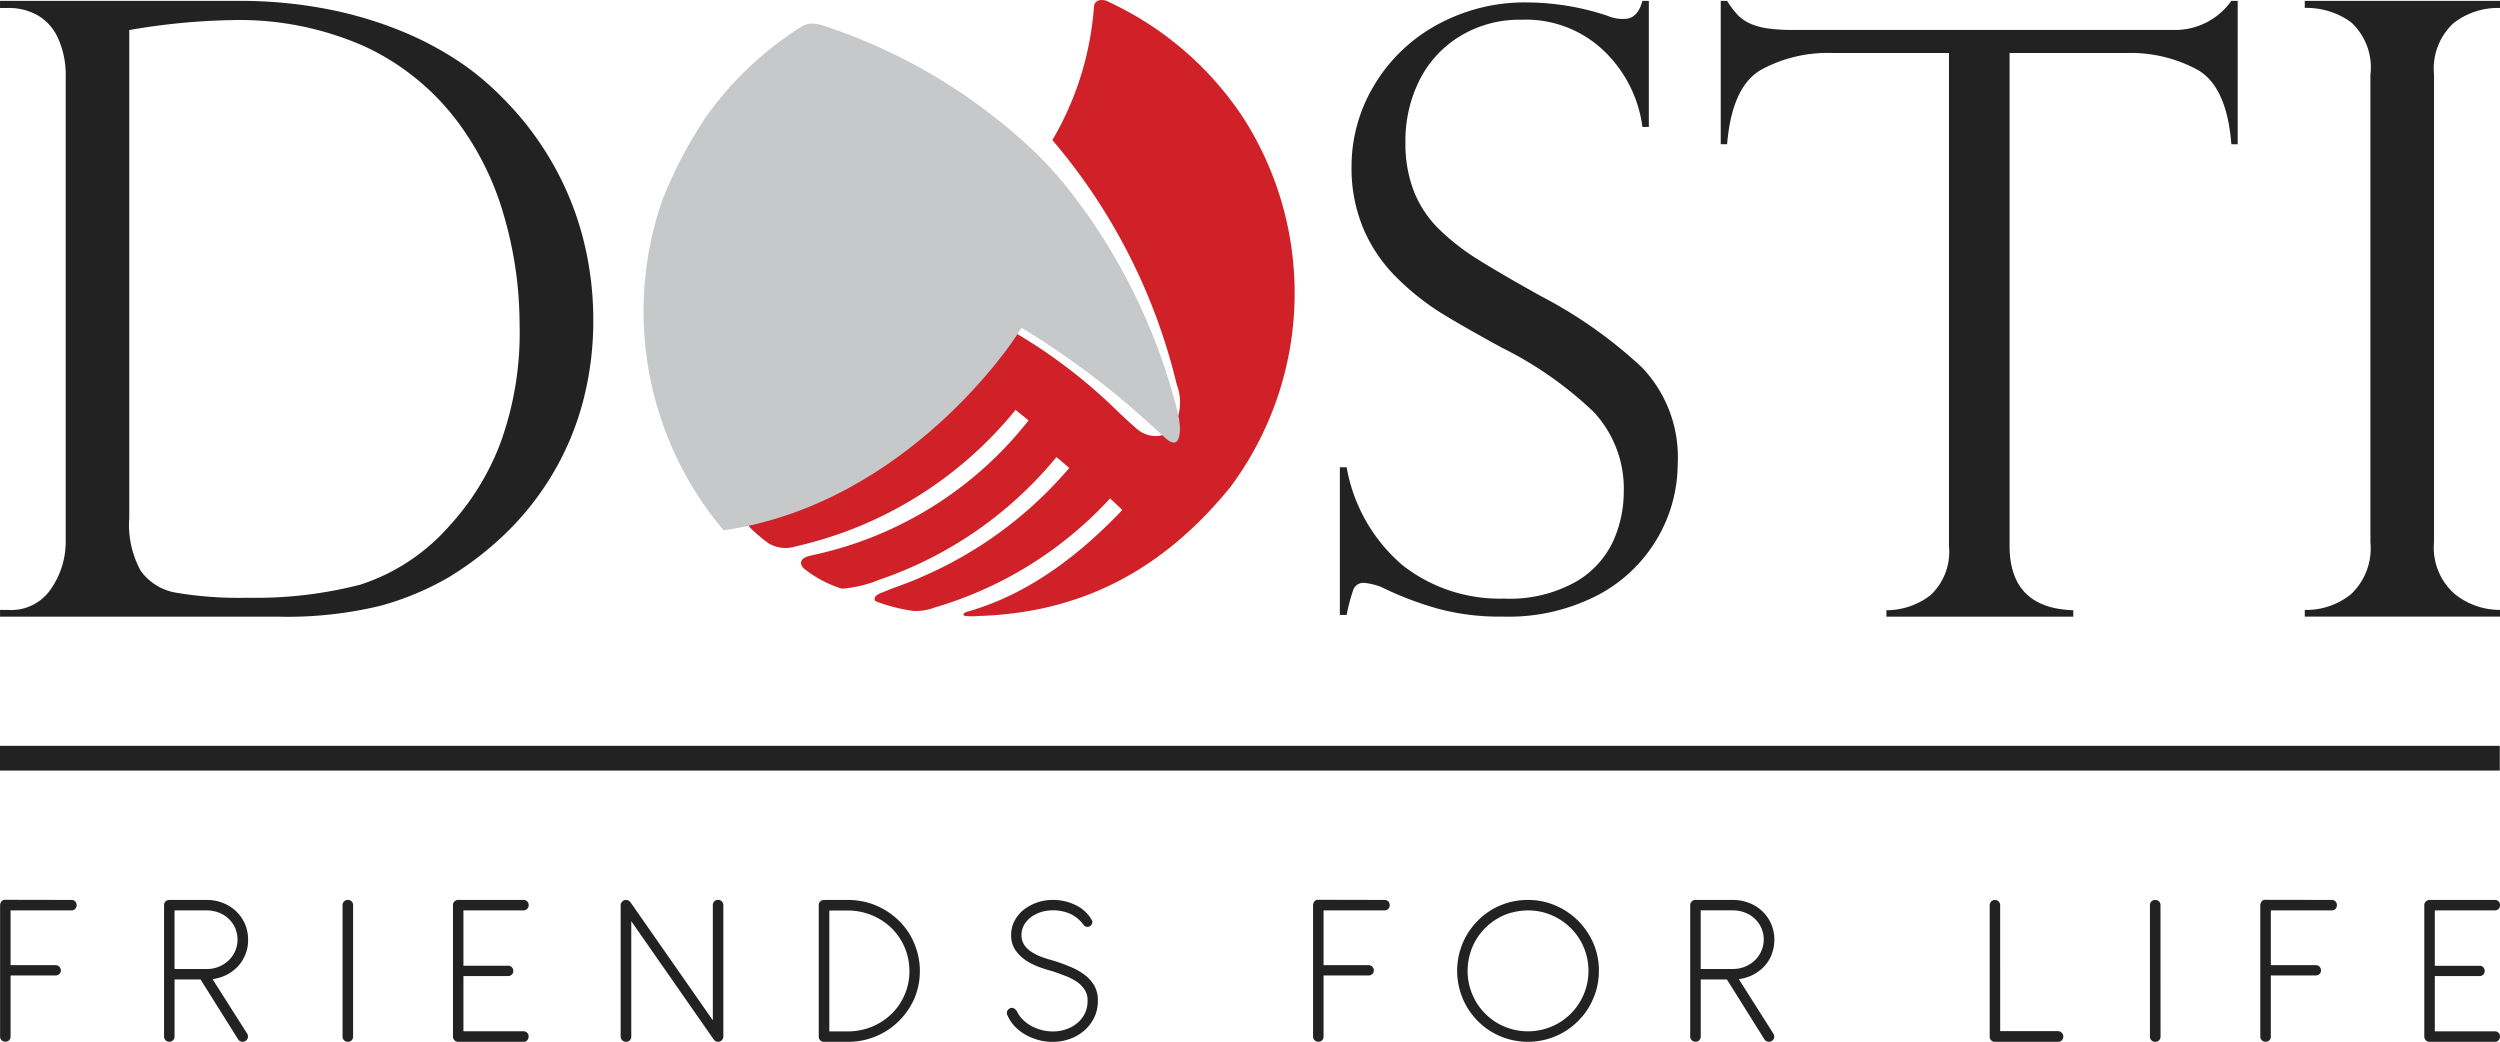 <svg id="Group_10" data-name="Group 10" xmlns="http://www.w3.org/2000/svg" xmlns:xlink="http://www.w3.org/1999/xlink" width="143.333" height="59.73" viewBox="0 0 143.333 59.73">
  <defs>
    <clipPath id="clip-path">
      <rect id="Rectangle_5" data-name="Rectangle 5" width="143.333" height="59.73" fill="none"/>
    </clipPath>
    <clipPath id="clip-path-2">
      <path id="Path_40" data-name="Path 40" d="M144.037,4.8a19.36,19.36,0,0,0-5.468,5.155,24.8,24.8,0,0,0-2.521,4.8,19.457,19.457,0,0,0,3.51,18.931c10.6-1.532,16.747-11.074,16.8-11.169l.291-.445a47.36,47.36,0,0,1,7.276,5.444c.361.336.709.65,1.025.933.234.2.481.282.616.115.074-.1.3-.5.027-1.66a34.187,34.187,0,0,0-5.255-11.44l0,0-.061-.082c-.418-.583-.831-1.126-1.244-1.626a21.343,21.343,0,0,0-1.532-1.669,32.005,32.005,0,0,0-12.269-7.352,1.9,1.9,0,0,0-.576-.1,1.234,1.234,0,0,0-.623.164" transform="translate(-134.975 -4.634)" fill="none"/>
    </clipPath>
    <linearGradient id="linear-gradient" x1="-1.113" y1="2.119" x2="-1.104" y2="2.119" gradientUnits="objectBoundingBox">
      <stop offset="0" stop-color="#231f20"/>
      <stop offset="0.143" stop-color="#3d3a3b"/>
      <stop offset="0.557" stop-color="#878687"/>
      <stop offset="0.853" stop-color="#b5b5b7"/>
      <stop offset="1" stop-color="#c7c8ca"/>
    </linearGradient>
  </defs>
  <g id="Group_7" data-name="Group 7">
    <g id="Group_6" data-name="Group 6" clip-path="url(#clip-path)">
      <path id="Path_21" data-name="Path 21" d="M4.1,186.153a.3.3,0,0,1,.214.083.3.3,0,0,1,.085.218.294.294,0,0,1-.085.214.284.284,0,0,1-.214.086H.612v3.139h2.58a.284.284,0,0,1,.214.088.313.313,0,0,1,.088.219.266.266,0,0,1-.088.2.289.289,0,0,1-.214.083H.612v3.5a.31.31,0,0,1-.085.216.314.314,0,0,1-.213.082A.317.317,0,0,1,.1,194.2a.289.289,0,0,1-.09-.216v-7.545a.414.414,0,0,1,.075-.2.265.265,0,0,1,.233-.093Z" transform="translate(-0.005 -134.557)" fill="#222"/>
      <path id="Path_22" data-name="Path 22" d="M.006.586V.179H13.595a26.289,26.289,0,0,1,5.263.489A22.626,22.626,0,0,1,23.17,1.974a18.572,18.572,0,0,1,3.3,1.785,15.626,15.626,0,0,1,2.347,1.98,17.608,17.608,0,0,1,2.851,3.724,17.336,17.336,0,0,1,1.763,4.328,18.708,18.708,0,0,1,.588,4.7,18.027,18.027,0,0,1-.576,4.6,16.1,16.1,0,0,1-1.653,4.036,16.47,16.47,0,0,1-2.576,3.366,18.54,18.54,0,0,1-3.486,2.735,16.4,16.4,0,0,1-3.909,1.631,22.7,22.7,0,0,1-5.966.624H.006V35.1H.484a2.748,2.748,0,0,0,2.469-1.246,4.74,4.74,0,0,0,.818-2.638V4.564a5.128,5.128,0,0,0-.443-2.251A2.865,2.865,0,0,0,2.141.994,3.369,3.369,0,0,0,.484.586ZM7.414,1.853v27.97a5.488,5.488,0,0,0,.657,3.031,3.12,3.12,0,0,0,2.05,1.259A21.619,21.619,0,0,0,14.2,34.4a24,24,0,0,0,6.471-.753,11.521,11.521,0,0,0,5.1-3.369,14.731,14.731,0,0,0,2.923-4.745,18.519,18.519,0,0,0,1.1-6.782,22.37,22.37,0,0,0-.886-6.219A16.562,16.562,0,0,0,26.2,7.055a14.04,14.04,0,0,0-5.236-4.24,17.667,17.667,0,0,0-7.706-1.532,37.684,37.684,0,0,0-5.846.57" transform="translate(-0.004 -0.129)" fill="#222"/>
      <path id="Path_23" data-name="Path 23" d="M294.859,7.407h-.368a7.36,7.36,0,0,0-2.144-4.3,6.47,6.47,0,0,0-4.809-1.845,6.544,6.544,0,0,0-3.465.919,6.224,6.224,0,0,0-2.341,2.5,7.754,7.754,0,0,0-.827,3.628,7.47,7.47,0,0,0,.494,2.814,6.272,6.272,0,0,0,1.456,2.169,13.129,13.129,0,0,0,2.274,1.756q1.308.814,3.535,2.055a26.251,26.251,0,0,1,5.783,4.075,7.445,7.445,0,0,1,2.067,5.563A8.481,8.481,0,0,1,295.4,30.9a8.589,8.589,0,0,1-3.359,3.294,11.129,11.129,0,0,1-5.582,1.287,13.516,13.516,0,0,1-3.692-.453,19.009,19.009,0,0,1-3.261-1.248,3.631,3.631,0,0,0-.939-.228.617.617,0,0,0-.634.343,10.337,10.337,0,0,0-.4,1.493h-.389V26.919h.389a9.556,9.556,0,0,0,3.213,5.624,9.018,9.018,0,0,0,5.807,1.906,7.721,7.721,0,0,0,4.122-.966,5.231,5.231,0,0,0,2.145-2.339,6.882,6.882,0,0,0,.6-2.755,6.441,6.441,0,0,0-1.731-4.648,21.389,21.389,0,0,0-5.27-3.684q-2.43-1.33-3.6-2.065a14.672,14.672,0,0,1-2.376-1.907,8.789,8.789,0,0,1-1.915-2.765,8.915,8.915,0,0,1-.713-3.661A8.979,8.979,0,0,1,279.07,5.09a9.433,9.433,0,0,1,3.579-3.5A10.413,10.413,0,0,1,287.907.27a14.817,14.817,0,0,1,4.565.759,2.2,2.2,0,0,0,.986.185c.5,0,.851-.345,1.033-1.034h.368Z" transform="translate(-200.326 -0.13)" fill="#222"/>
      <path id="Path_24" data-name="Path 24" d="M385.58,8.4h-.365q-.254-3.287-1.92-4.259a8.057,8.057,0,0,0-4.109-.972H372.5V31.417q0,3.582,3.652,3.7v.368H365.439v-.368a4.128,4.128,0,0,0,2.546-.878,3.42,3.42,0,0,0,1.04-2.82V3.168h-6.689a8,8,0,0,0-4.1.972q-1.656.972-1.931,4.259h-.365V.18h.365a5.071,5.071,0,0,0,.642.842,2.29,2.29,0,0,0,.708.471,3.744,3.744,0,0,0,1.014.271,9.979,9.979,0,0,0,1.384.081h21.783A3.946,3.946,0,0,0,385.215.18h.365Z" transform="translate(-257.285 -0.13)" fill="#222"/>
      <path id="Path_25" data-name="Path 25" d="M487.945.18V.587a4.13,4.13,0,0,0-2.683.886,3.564,3.564,0,0,0-1.1,2.948V31.214a3.538,3.538,0,0,0,1.172,2.96,4.129,4.129,0,0,0,2.613.924v.384H476.752V35.1a4.09,4.09,0,0,0,2.648-.9,3.618,3.618,0,0,0,1.115-2.985V4.42A3.511,3.511,0,0,0,479.4,1.4a4.355,4.355,0,0,0-2.648-.816V.18Z" transform="translate(-344.612 -0.13)" fill="#222"/>
      <rect id="Rectangle_4" data-name="Rectangle 4" width="143.32" height="1.418" transform="translate(0 42.761)" fill="#222"/>
      <path id="Path_26" data-name="Path 26" d="M38.6,189.278a2.2,2.2,0,0,1-.427.684,2.454,2.454,0,0,1-.646.484,2.551,2.551,0,0,1-.808.249l1.989,3.133a.292.292,0,0,1,.024.252.279.279,0,0,1-.164.176.271.271,0,0,1-.224.012.308.308,0,0,1-.17-.137l-2.144-3.418h-1.49v3.27a.3.3,0,0,1-.086.214.282.282,0,0,1-.213.085.294.294,0,0,1-.216-.085.289.289,0,0,1-.088-.214v-7.53a.287.287,0,0,1,.088-.216.3.3,0,0,1,.216-.083h2.135a2.439,2.439,0,0,1,.935.172,2.259,2.259,0,0,1,1.264,1.2,2.265,2.265,0,0,1,.181.914,2.184,2.184,0,0,1-.156.842m-4.061-2.528v3.36h1.85a1.817,1.817,0,0,0,.7-.136,1.883,1.883,0,0,0,.56-.366,1.708,1.708,0,0,0,.368-.533,1.613,1.613,0,0,0,.132-.648,1.624,1.624,0,0,0-.511-1.2,1.7,1.7,0,0,0-.567-.352,1.927,1.927,0,0,0-.706-.126Z" transform="translate(-24.532 -134.557)" fill="#222"/>
      <path id="Path_27" data-name="Path 27" d="M71.462,193.988a.3.3,0,0,1-.085.216.308.308,0,0,1-.215.082.311.311,0,0,1-.215-.082.3.3,0,0,1-.09-.216v-7.535a.291.291,0,0,1,.09-.217.3.3,0,0,1,.215-.083.3.3,0,0,1,.215.083.292.292,0,0,1,.085.217Z" transform="translate(-51.218 -134.557)" fill="#222"/>
      <path id="Path_28" data-name="Path 28" d="M93.965,194.286a.294.294,0,0,1-.2-.1.321.321,0,0,1-.075-.216v-7.516a.272.272,0,0,1,.094-.22.316.316,0,0,1,.223-.081h3.723a.29.29,0,0,1,.3.3.285.285,0,0,1-.086.214.279.279,0,0,1-.215.086H94.29v3.174h2.562a.257.257,0,0,1,.211.082.294.294,0,0,1,.086.216.268.268,0,0,1-.086.21.3.3,0,0,1-.211.082H94.29v3.167h3.437a.278.278,0,0,1,.215.085.287.287,0,0,1,.086.214.325.325,0,0,1-.086.222.259.259,0,0,1-.215.082Z" transform="translate(-67.72 -134.557)" fill="#222"/>
      <path id="Path_29" data-name="Path 29" d="M129,187.371v6.617a.3.3,0,0,1-.087.217.3.3,0,0,1-.212.082.313.313,0,0,1-.215-.082.3.3,0,0,1-.094-.217v-7.534a.279.279,0,0,1,.094-.21.291.291,0,0,1,.215-.09l.028.008.029,0,.018.006.016,0a.253.253,0,0,1,.132.092l.02.011,4.732,6.786v-6.607a.285.285,0,0,1,.086-.214.291.291,0,0,1,.22-.087.269.269,0,0,1,.209.087.3.3,0,0,1,.087.214v7.534a.3.3,0,0,1-.235.293l-.021.005h-.069a.352.352,0,0,1-.172-.066l-.049-.053Z" transform="translate(-92.807 -134.557)" fill="#222"/>
      <path id="Path_30" data-name="Path 30" d="M171.028,186.153a4.369,4.369,0,0,1,1.1.139,4.15,4.15,0,0,1,.987.409,4.285,4.285,0,0,1,.839.631,4.114,4.114,0,0,1,.647.82,4.206,4.206,0,0,1,.413.979,3.879,3.879,0,0,1,.152,1.095,3.953,3.953,0,0,1-.325,1.6,4.131,4.131,0,0,1-3.809,2.462h-1.359a.315.315,0,0,1-.216-.082.3.3,0,0,1-.088-.216v-7.536a.286.286,0,0,1,.088-.216.3.3,0,0,1,.216-.083Zm3.539,4.073a3.441,3.441,0,0,0-1.034-2.467,3.609,3.609,0,0,0-2.5-1h-1.057v6.931h1.057a3.624,3.624,0,0,0,1.374-.264,3.573,3.573,0,0,0,1.128-.731,3.4,3.4,0,0,0,.755-1.1,3.359,3.359,0,0,0,.279-1.368" transform="translate(-122.428 -134.557)" fill="#222"/>
      <path id="Path_31" data-name="Path 31" d="M210.032,189.964a3.324,3.324,0,0,1-.747-.4,2.184,2.184,0,0,1-.554-.577,1.514,1.514,0,0,1-.215-.819,1.686,1.686,0,0,1,.213-.849,2,2,0,0,1,.55-.636,2.656,2.656,0,0,1,.762-.395,2.752,2.752,0,0,1,.842-.136,2.937,2.937,0,0,1,1.327.295,2.1,2.1,0,0,1,.931.862.207.207,0,0,1,.021.178.3.3,0,0,1-.083.14.317.317,0,0,1-.171.071.292.292,0,0,1-.211-.079,2.032,2.032,0,0,0-.821-.682,2.5,2.5,0,0,0-.99-.189,2.366,2.366,0,0,0-.605.085,2,2,0,0,0-.571.267,1.488,1.488,0,0,0-.426.443,1.152,1.152,0,0,0-.175.626,1.008,1.008,0,0,0,.089.436,1.143,1.143,0,0,0,.246.337,1.658,1.658,0,0,0,.348.257,2.943,2.943,0,0,0,.41.2c.141.053.277.1.419.142s.271.082.39.115c.316.1.625.215.922.342a3.62,3.62,0,0,1,.794.448,2.042,2.042,0,0,1,.555.618,1.685,1.685,0,0,1,.207.858,2.2,2.2,0,0,1-.214.983,2.378,2.378,0,0,1-.579.747,2.515,2.515,0,0,1-.833.475,2.906,2.906,0,0,1-.978.164,3.086,3.086,0,0,1-.833-.116,3.182,3.182,0,0,1-.75-.316,2.673,2.673,0,0,1-.6-.481,2.18,2.18,0,0,1-.393-.6.287.287,0,0,1-.021-.252.356.356,0,0,1,.153-.156c.136-.071.268-.018.4.152a1.659,1.659,0,0,0,.333.481,2.269,2.269,0,0,0,.489.372,2.838,2.838,0,0,0,.6.236,2.617,2.617,0,0,0,.657.082,2.188,2.188,0,0,0,.708-.113,1.838,1.838,0,0,0,.635-.333,1.666,1.666,0,0,0,.461-.55,1.63,1.63,0,0,0,.175-.77,1.109,1.109,0,0,0-.179-.643,1.671,1.671,0,0,0-.469-.459,3.421,3.421,0,0,0-.655-.329c-.248-.092-.5-.185-.753-.269a7.235,7.235,0,0,1-.811-.261" transform="translate(-150.544 -134.557)" fill="#222"/>
      <path id="Path_32" data-name="Path 32" d="M275.705,186.153a.3.3,0,0,1,.214.083.306.306,0,0,1,.086.218.3.3,0,0,1-.086.214.285.285,0,0,1-.214.086h-3.493v3.139h2.582a.288.288,0,0,1,.215.088.318.318,0,0,1,.086.219.27.27,0,0,1-.086.2.293.293,0,0,1-.215.083h-2.582v3.5a.3.3,0,0,1-.083.216.3.3,0,0,1-.212.082.319.319,0,0,1-.219-.082.3.3,0,0,1-.088-.216v-7.545a.4.4,0,0,1,.075-.2.264.264,0,0,1,.232-.093Z" transform="translate(-196.328 -134.557)" fill="#222"/>
      <path id="Path_33" data-name="Path 33" d="M307.051,186.473a4.159,4.159,0,0,1,1.294.869,4.26,4.26,0,0,1,.877,1.292,3.948,3.948,0,0,1,.318,1.579,4.049,4.049,0,0,1-.144,1.085,4.427,4.427,0,0,1-.41.972,4.051,4.051,0,0,1-.638.825,4.208,4.208,0,0,1-.821.637,4.165,4.165,0,0,1-.973.408,4.1,4.1,0,0,1-2.173,0,4.112,4.112,0,0,1-.967-.408,3.882,3.882,0,0,1-.818-.637,4.042,4.042,0,0,1-.633-.825,4.136,4.136,0,0,1-.405-.972,4.122,4.122,0,0,1,0-2.165,4.146,4.146,0,0,1,.405-.969,4.117,4.117,0,0,1,1.451-1.46,4.241,4.241,0,0,1,.967-.408,4.06,4.06,0,0,1,1.086-.142,3.944,3.944,0,0,1,1.585.32m-2.5.4a3.225,3.225,0,0,0-.827.347,3.326,3.326,0,0,0-.7.54,3.407,3.407,0,0,0-.542.7,3.333,3.333,0,0,0-.344.828,3.441,3.441,0,0,0-.125.923,3.4,3.4,0,0,0,.271,1.357,3.427,3.427,0,0,0,1.834,1.844,3.494,3.494,0,0,0,2.709,0,3.448,3.448,0,0,0,1.842-1.844,3.479,3.479,0,0,0,0-2.7,3.411,3.411,0,0,0-.741-1.1,3.5,3.5,0,0,0-1.1-.741,3.36,3.36,0,0,0-1.35-.273,3.463,3.463,0,0,0-.927.124" transform="translate(-217.87 -134.557)" fill="#222"/>
      <path id="Path_34" data-name="Path 34" d="M354.31,189.278a2.214,2.214,0,0,1-.426.684,2.533,2.533,0,0,1-.645.484,2.587,2.587,0,0,1-.813.249l1.986,3.133a.291.291,0,0,1,.029.252.286.286,0,0,1-.162.176.272.272,0,0,1-.225.012.285.285,0,0,1-.171-.137l-2.141-3.418h-1.5v3.27a.3.3,0,0,1-.083.214.288.288,0,0,1-.213.085.3.3,0,0,1-.217-.085.29.29,0,0,1-.091-.214v-7.53a.288.288,0,0,1,.091-.216.306.306,0,0,1,.217-.083h2.131a2.47,2.47,0,0,1,.939.172,2.239,2.239,0,0,1,.756.476,2.191,2.191,0,0,1,.505.721,2.237,2.237,0,0,1,.186.914,2.288,2.288,0,0,1-.159.842m-4.064-2.528v3.36h1.85a1.8,1.8,0,0,0,.7-.136,1.856,1.856,0,0,0,.562-.366,1.645,1.645,0,0,0,.365-.533,1.584,1.584,0,0,0,.136-.648,1.6,1.6,0,0,0-.136-.664,1.664,1.664,0,0,0-.378-.535,1.7,1.7,0,0,0-.564-.352,1.941,1.941,0,0,0-.71-.126Z" transform="translate(-252.733 -134.557)" fill="#222"/>
      <path id="Path_35" data-name="Path 35" d="M412.177,193.677h3.312a.3.3,0,0,1,.216.09.281.281,0,0,1,.09.214.331.331,0,0,1-.09.225.27.27,0,0,1-.216.082h-3.608a.218.218,0,0,1-.068-.005.293.293,0,0,1-.17-.1.311.311,0,0,1-.068-.194v-7.534a.3.3,0,0,1,.306-.3.281.281,0,0,1,.208.087.3.3,0,0,1,.087.214Z" transform="translate(-297.5 -134.557)" fill="#222"/>
      <path id="Path_36" data-name="Path 36" d="M445.34,193.988a.289.289,0,0,1-.3.3.322.322,0,0,1-.22-.082.3.3,0,0,1-.088-.216v-7.535a.289.289,0,0,1,.088-.217.31.31,0,0,1,.22-.083.29.29,0,0,1,.21.083.294.294,0,0,1,.087.217Z" transform="translate(-321.469 -134.557)" fill="#222"/>
      <path id="Path_37" data-name="Path 37" d="M471.643,186.153a.29.29,0,0,1,.213.083.284.284,0,0,1,.086.218.294.294,0,0,1-.3.3h-3.488v3.139h2.582a.282.282,0,0,1,.21.088.316.316,0,0,1,.085.219.268.268,0,0,1-.085.2.287.287,0,0,1-.21.083h-2.582v3.5a.287.287,0,0,1-.3.3.314.314,0,0,1-.215-.082.3.3,0,0,1-.089-.216v-7.545a.432.432,0,0,1,.075-.2.256.256,0,0,1,.229-.093Z" transform="translate(-337.96 -134.557)" fill="#222"/>
      <path id="Path_38" data-name="Path 38" d="M501.755,194.286a.291.291,0,0,1-.205-.1.32.32,0,0,1-.075-.216v-7.516a.279.279,0,0,1,.094-.22.323.323,0,0,1,.225-.081h3.723a.293.293,0,0,1,.214.083.288.288,0,0,1,.085.218.292.292,0,0,1-.3.3h-3.438v3.174h2.56a.26.26,0,0,1,.215.082.308.308,0,0,1,.085.216.279.279,0,0,1-.085.21.3.3,0,0,1-.215.082h-2.56v3.167h3.438a.279.279,0,0,1,.214.085.283.283,0,0,1,.085.214.321.321,0,0,1-.085.222.26.26,0,0,1-.214.082Z" transform="translate(-362.482 -134.557)" fill="#222"/>
      <path id="Path_39" data-name="Path 39" d="M167.84,35.314c5.753-.213,10.387-2.567,14.3-7.354a18.613,18.613,0,0,0,.748-21.233A18.649,18.649,0,0,0,175.065.051c-.185-.081-.656-.12-.717.31a17.585,17.585,0,0,1-2.386,7.67,33.68,33.68,0,0,1,7.131,14.015,2.822,2.822,0,0,1-.219,2.481,1.243,1.243,0,0,1-1,.475,1.692,1.692,0,0,1-1.111-.449c-.3-.265-.626-.561-.972-.886a30.287,30.287,0,0,0-5.916-4.561c-1.1,1.615-6.34,8.609-15.124,10.282-.411.128-.393.5-.116.873a9.339,9.339,0,0,0,1.073.9,1.891,1.891,0,0,0,1.536.165,22.671,22.671,0,0,0,12.532-7.734l.073-.09.75.6-.073.092a21.431,21.431,0,0,1-12.354,7.643c-.96.2-.545.679-.458.755a6.555,6.555,0,0,0,2.182,1.158,6.93,6.93,0,0,0,2.127-.506,22.534,22.534,0,0,0,10.1-6.951l.074-.088.733.624-.077.091a23.136,23.136,0,0,1-8.415,6.171c-.356.167-.9.371-1.371.542-.409.151-.792.308-.971.38-.469.2-.327.454-.224.475a9.9,9.9,0,0,0,2.111.539,3.046,3.046,0,0,0,1.238-.2,22.058,22.058,0,0,0,9.972-6.168l.079-.085.7.664-.082.086c-3.45,3.608-6.46,5.076-8.769,5.736-.351.1-.286.243-.131.26a4.425,4.425,0,0,0,.859-.013" transform="translate(-111.626 0)" fill="#cf2127"/>
    </g>
  </g>
  <g id="Group_9" data-name="Group 9" transform="translate(36.9 1.353)">
    <g id="Group_8" data-name="Group 8" clip-path="url(#clip-path-2)">
      <rect id="Rectangle_6" data-name="Rectangle 6" width="33.275" height="29.053" transform="translate(-2.378 0)" fill="url(#linear-gradient)"/>
    </g>
  </g>
</svg>
